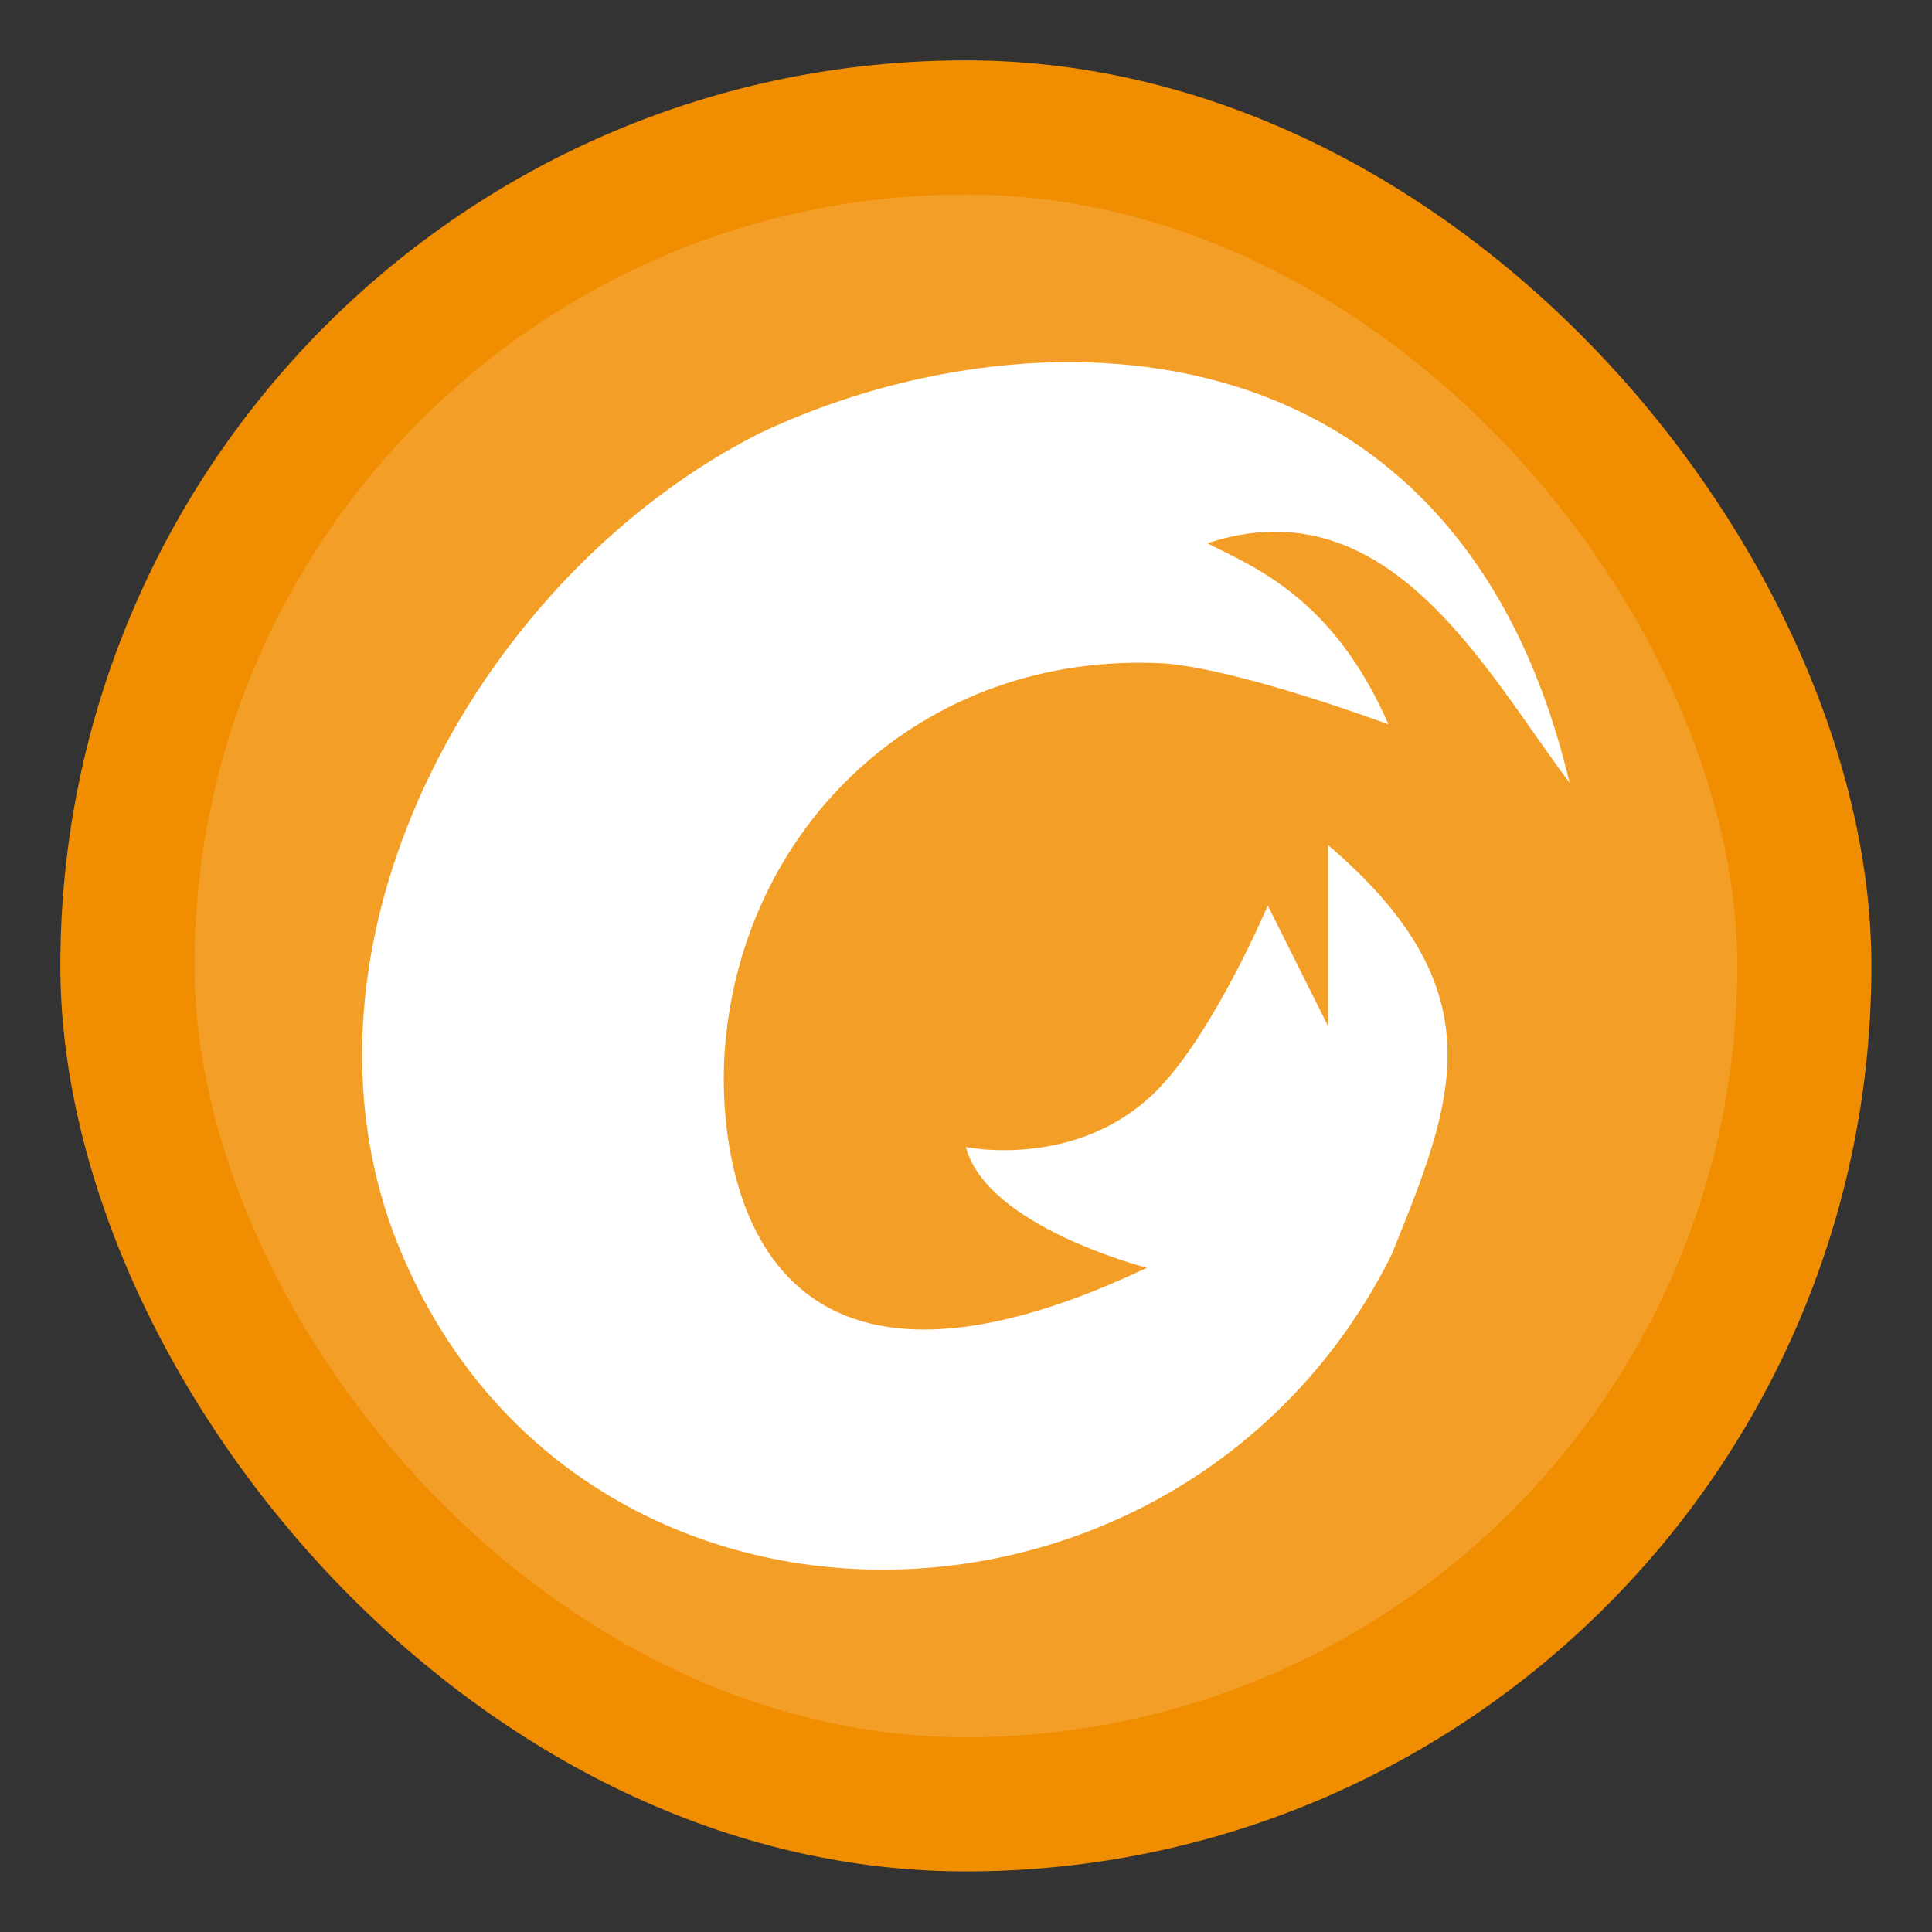 <?xml version="1.0" encoding="UTF-8"?>
<svg width="64" height="64" version="1" xmlns="http://www.w3.org/2000/svg">
 <rect width="100%" height="100%" fill="#333333" stroke="none"/>
 <g transform="matrix(1.111 0 0 1.111 -3.556 -3.556)">
  <rect x="5" y="5" width="54" height="54" rx="27" ry="27" fill="#f18d00" stroke-width=".964"/>
  <rect x="9" y="9" width="46" height="46" rx="23" ry="23" fill="#fff" opacity=".15" stroke-width=".821"/>
  <path d="m50 26.542c-3.374-14.262-16.332-14.143-24.155-10.419-8.233 4.161-14.196 14.826-10.944 23.757 5.026 13.473 23.527 13.271 29.788 0.742 1.858-4.594 3.222-7.856-1.888-12.222v5.401l-1.8-3.6s-1.598 3.777-3.295 5.5c-2.362 2.396-5.707 1.701-5.707 1.701 0.631 2.386 5.401 3.6 5.401 3.6-12.381 5.86-12.743-3.934-12.601-6.301 0.406-6.813 5.884-12.1 13.1-11.721 2.301 0.176 6.702 1.82 6.702 1.82-1.656-3.79-4.014-4.691-5.401-5.401 5.434-1.797 8.334 3.876 10.801 7.142z" fill="#fff" fill-rule="evenodd" stroke-width=".9"/>
 </g>
</svg>
